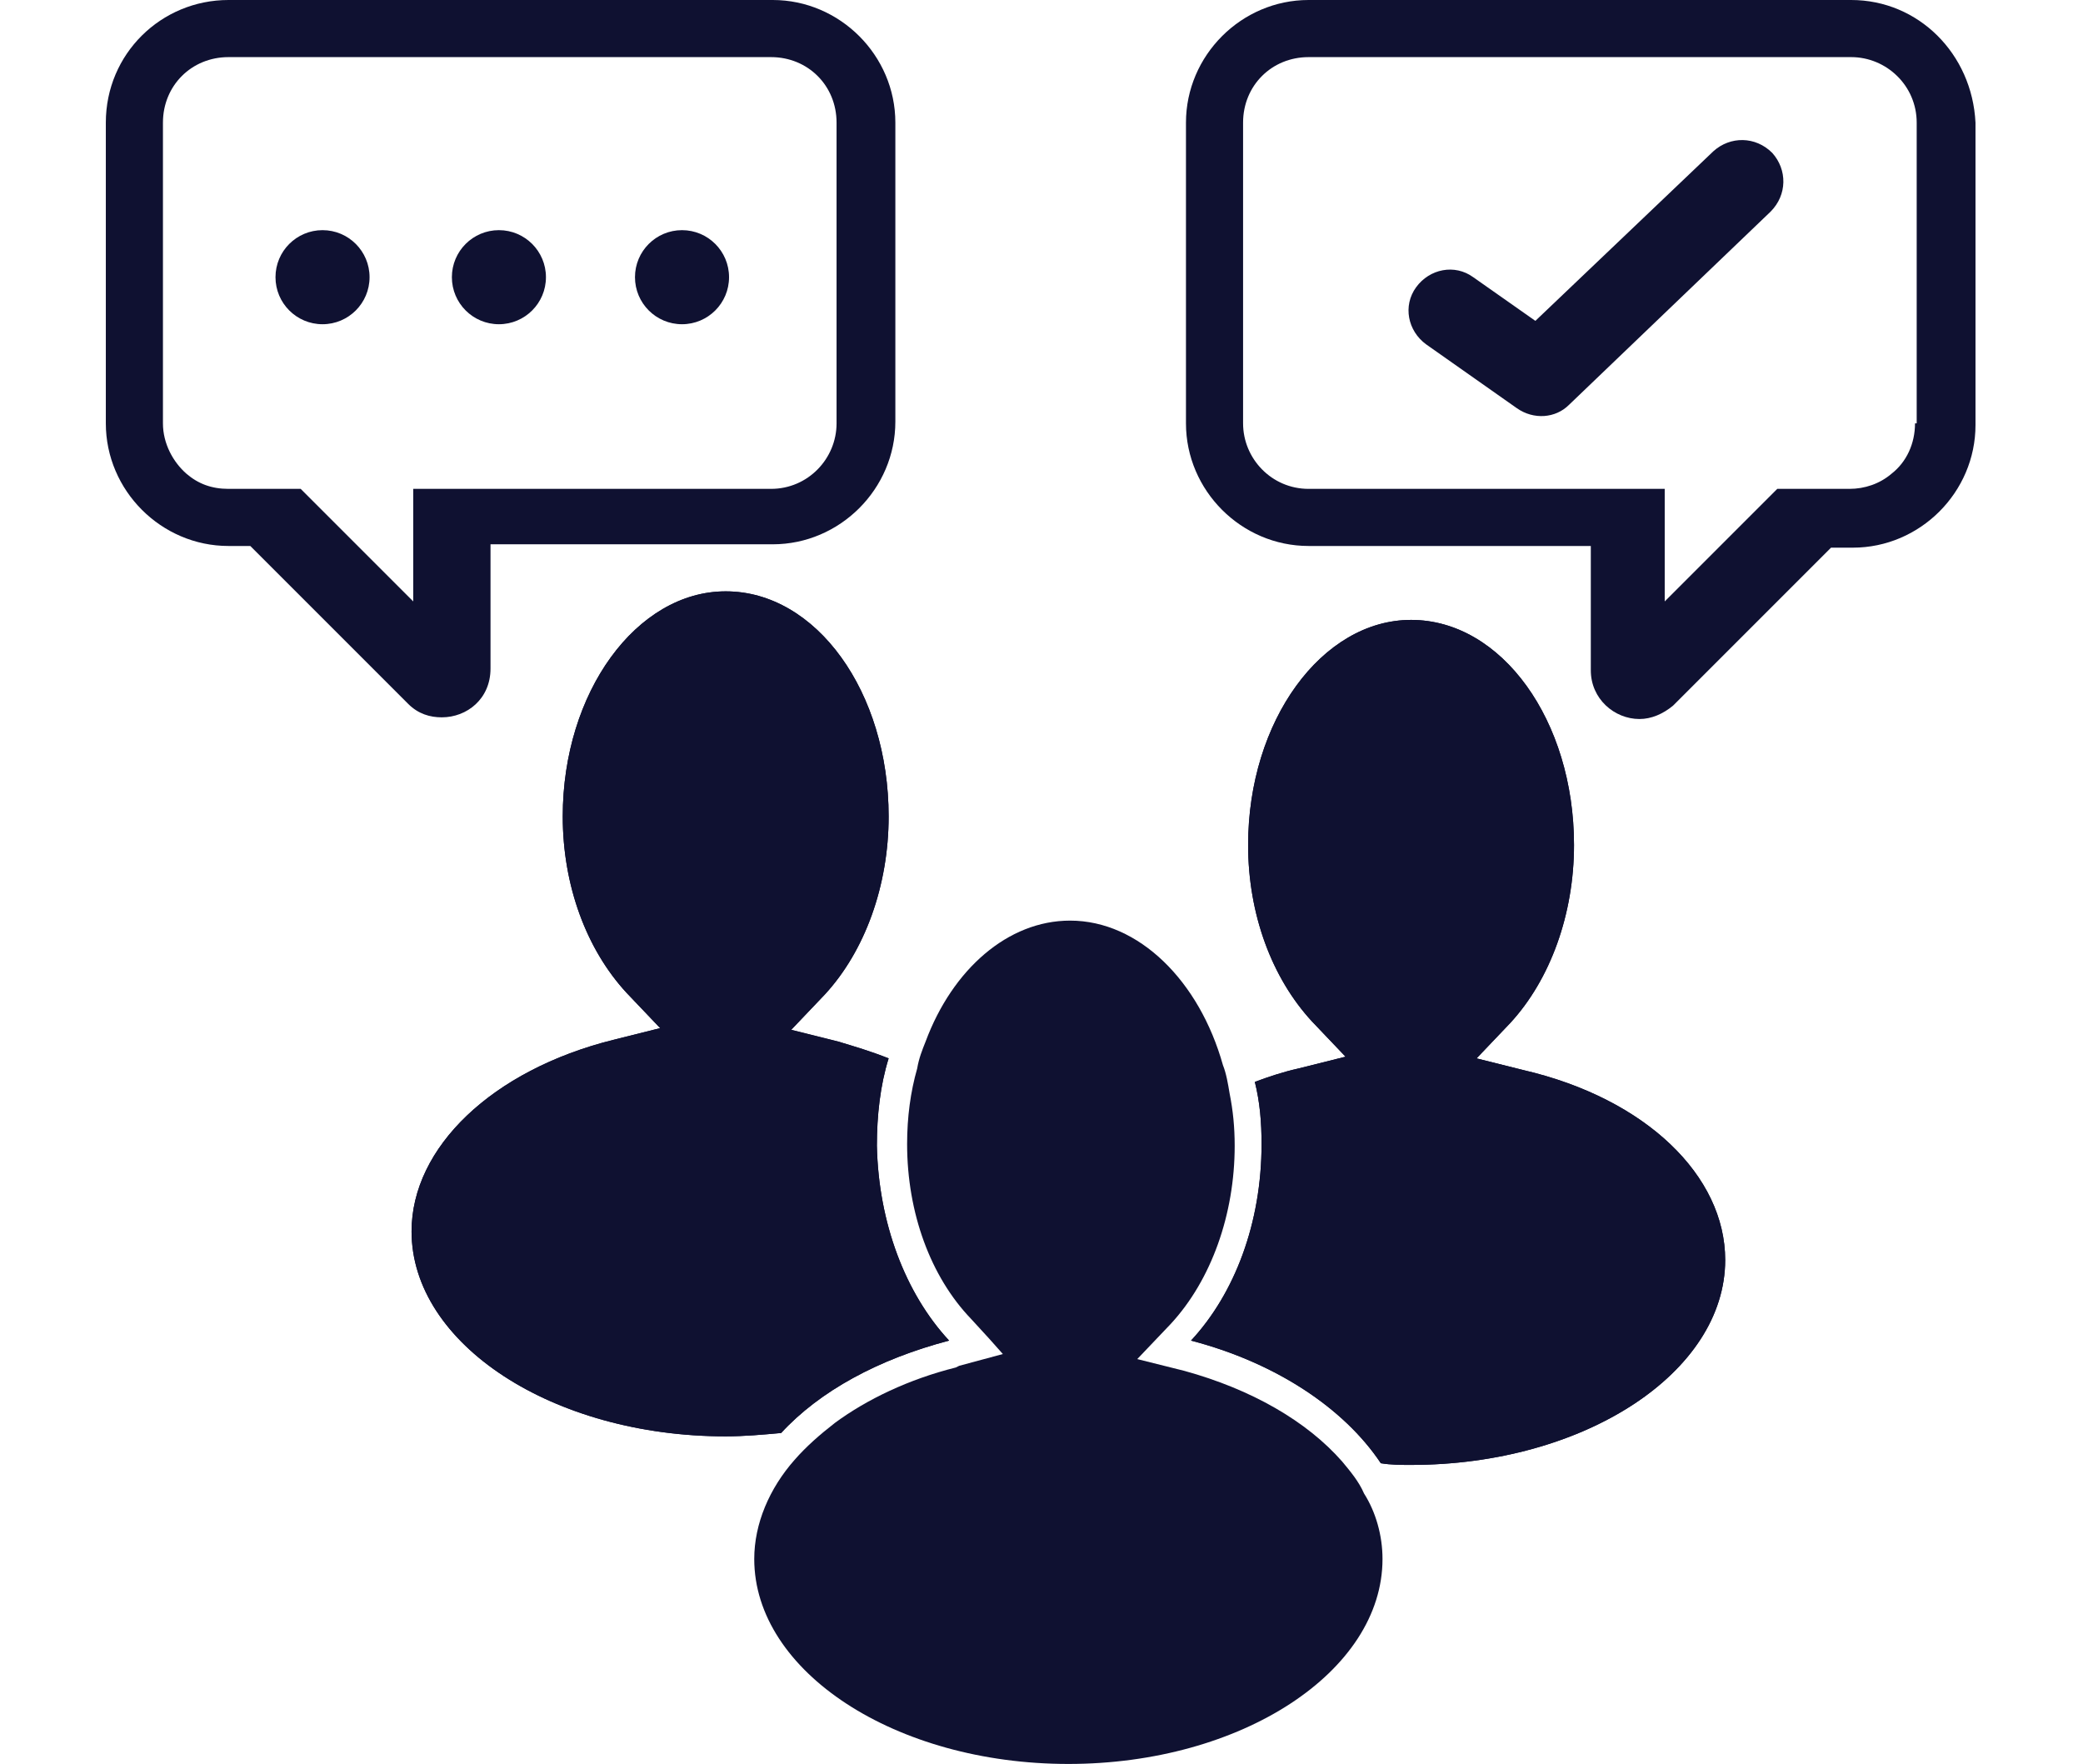 <?xml version="1.0" encoding="utf-8"?>
<!-- Generator: Adobe Illustrator 19.1.0, SVG Export Plug-In . SVG Version: 6.00 Build 0)  -->
<!DOCTYPE svg PUBLIC "-//W3C//DTD SVG 1.1//EN" "http://www.w3.org/Graphics/SVG/1.1/DTD/svg11.dtd">
<svg version="1.1" xmlns="http://www.w3.org/2000/svg" xmlns:xlink="http://www.w3.org/1999/xlink" x="0px" y="0px"
	 viewBox="0 0 124 105" style="enable-background:new 0 0 124 105;" xml:space="preserve">
<style type="text/css">
	.st0{fill:#0F1131;}
</style>
<g id="Buttons">
</g>
<g id="Layer_1">
</g>
<g id="Icons">
</g>
<g id="Images">
	<g>
		<g>
			<path class="st0" d="M102.7,75c0,6.7-8.4,12.2-18.7,12.2c-0.6,0-1.2,0-1.8-0.1c-2.2-3.3-6.3-6-11.3-7.3c2.6-2.8,4.2-7,4.2-11.7
				c0-1.3-0.1-2.5-0.4-3.7c0.8-0.3,1.7-0.6,2.6-0.8l2.8-0.7l-2-2.1c-2.4-2.6-3.8-6.4-3.8-10.5c0-7.4,4.4-13.4,9.7-13.4
				c5.4,0,9.7,6,9.7,13.4c0,4.1-1.4,8-3.8,10.6l-2,2.1l2.8,0.7C98,65.4,102.7,70,102.7,75z"/>
			<path class="st0" d="M102.7,75c0,6.7-8.4,12.2-18.7,12.2c-0.6,0-1.2,0-1.8-0.1c-2.2-3.3-6.3-6-11.3-7.3c2.6-2.8,4.2-7,4.2-11.7
				c0-1.3-0.1-2.5-0.4-3.7c0.8-0.3,1.7-0.6,2.6-0.8l2.8-0.7l-2-2.1c-2.4-2.6-3.8-6.4-3.8-10.5c0-7.4,4.4-13.4,9.7-13.4
				c5.4,0,9.7,6,9.7,13.4c0,4.1-1.4,8-3.8,10.6l-2,2.1l2.8,0.7C98,65.4,102.7,70,102.7,75z"/>
			<path class="st0" d="M56.5,79.8c-4.2,1.1-7.7,3-10,5.5c-1.1,0.1-2.2,0.2-3.3,0.2c-10.3,0-18.7-5.5-18.7-12.2c0-5,4.8-9.6,12-11.4
				l2.8-0.7l-2-2.1c-2.4-2.6-3.8-6.4-3.8-10.5c0-7.4,4.4-13.4,9.7-13.4c5.4,0,9.7,6,9.7,13.4c0,4.1-1.4,8-3.8,10.6l-2,2.1l2.8,0.7
				c1,0.3,2,0.6,3,1c-0.5,1.6-0.7,3.4-0.7,5.2C52.3,72.8,53.9,77,56.5,79.8z"/>
			<path class="st0" d="M82.3,92.8c0,6.7-8.4,12.2-18.7,12.2c-10.3,0-18.7-5.5-18.7-12.2c0-2.1,0.9-4.2,2.4-5.9
				c0.7-0.8,1.5-1.5,2.4-2.2c1.9-1.4,4.4-2.6,7.2-3.3l0.2-0.1l2.6-0.7l-0.8-0.9l-1.1-1.2C55.4,76,54,72.2,54,68.1
				c0-1.6,0.2-3.1,0.6-4.5c0.1-0.6,0.3-1.1,0.5-1.6c1.6-4.3,4.9-7.2,8.6-7.2c4.1,0,7.7,3.6,9.1,8.6c0.2,0.5,0.3,1.1,0.4,1.7
				c0.2,1,0.3,2,0.3,3.1c0,4.1-1.4,8-3.8,10.6l-2,2.1l2.8,0.7c4,1.1,7.3,3,9.4,5.4c0.5,0.6,1,1.2,1.3,1.9
				C81.9,90,82.3,91.4,82.3,92.8z"/>
			<path class="st0" d="M56.5,79.8c-4.2,1.1-7.7,3-10,5.5c-1.1,0.1-2.2,0.2-3.3,0.2c-10.3,0-18.7-5.5-18.7-12.2c0-5,4.8-9.6,12-11.4
				l2.8-0.7l-2-2.1c-2.4-2.6-3.8-6.4-3.8-10.5c0-7.4,4.4-13.4,9.7-13.4c5.4,0,9.7,6,9.7,13.4c0,4.1-1.4,8-3.8,10.6l-2,2.1l2.8,0.7
				c1,0.3,2,0.6,3,1c-0.5,1.6-0.7,3.4-0.7,5.2C52.3,72.8,53.9,77,56.5,79.8z"/>
		</g>
		<g>
			<g>
				<path class="st0" d="M90.3,24.3l-5.4-3.8c-1.1-0.8-1.4-2.3-0.6-3.4l0,0c0.8-1.1,2.3-1.4,3.4-0.6l3.7,2.6L102,9
					c1-0.9,2.5-0.9,3.5,0.1l0,0c0.9,1,0.9,2.5-0.1,3.5l-12,11.5C92.6,24.9,91.3,25,90.3,24.3z"/>
			</g>
			<path class="st0" d="M6.3,7.3v17.9c0,4,3.3,7.3,7.3,7.3h1.3l9.4,9.4c0.6,0.6,1.3,0.8,2,0.8c1.5,0,2.9-1.1,2.9-2.9v-7.4h16.8
				c4,0,7.3-3.3,7.3-7.3V7.3c0-4-3.3-7.3-7.3-7.3L13.6,0C9.6,0,6.3,3.2,6.3,7.3z M9.7,7.3c0-2.2,1.7-3.9,3.9-3.9h32.3
				c2.2,0,3.9,1.7,3.9,3.9v17.9c0,2.1-1.7,3.9-3.9,3.9H24.6v6.7l-6.7-6.7h-4.3c-1,0-1.8-0.3-2.5-0.9c-0.8-0.7-1.4-1.8-1.4-3V7.3z"/>
			<path class="st0" d="M110.2,0H77.9c-4,0-7.3,3.3-7.3,7.3v17.9c0,4,3.3,7.3,7.3,7.3h16.8v7.4c0,1.7,1.4,2.9,2.9,2.9
				c0.7,0,1.4-0.3,2-0.8l9.4-9.4h1.3c4,0,7.3-3.3,7.3-7.3V7.3C117.4,3.2,114.2,0,110.2,0z M114,25.2c0,1.2-0.5,2.3-1.4,3
				c-0.7,0.6-1.6,0.9-2.5,0.9h-4.3l-6.7,6.7v-6.7H77.9c-2.2,0-3.9-1.8-3.9-3.9V7.3c0-2.2,1.7-3.9,3.9-3.9h32.3
				c2.1,0,3.9,1.7,3.9,3.9V25.2z"/>
			<circle class="st0" cx="29.7" cy="16.5" r="2.8"/>
			<circle class="st0" cx="19.2" cy="16.5" r="2.8"/>
			<circle class="st0" cx="40.6" cy="16.5" r="2.8"/>
		</g>
	</g>
</g>
<g id="Background">
</g>
</svg>
